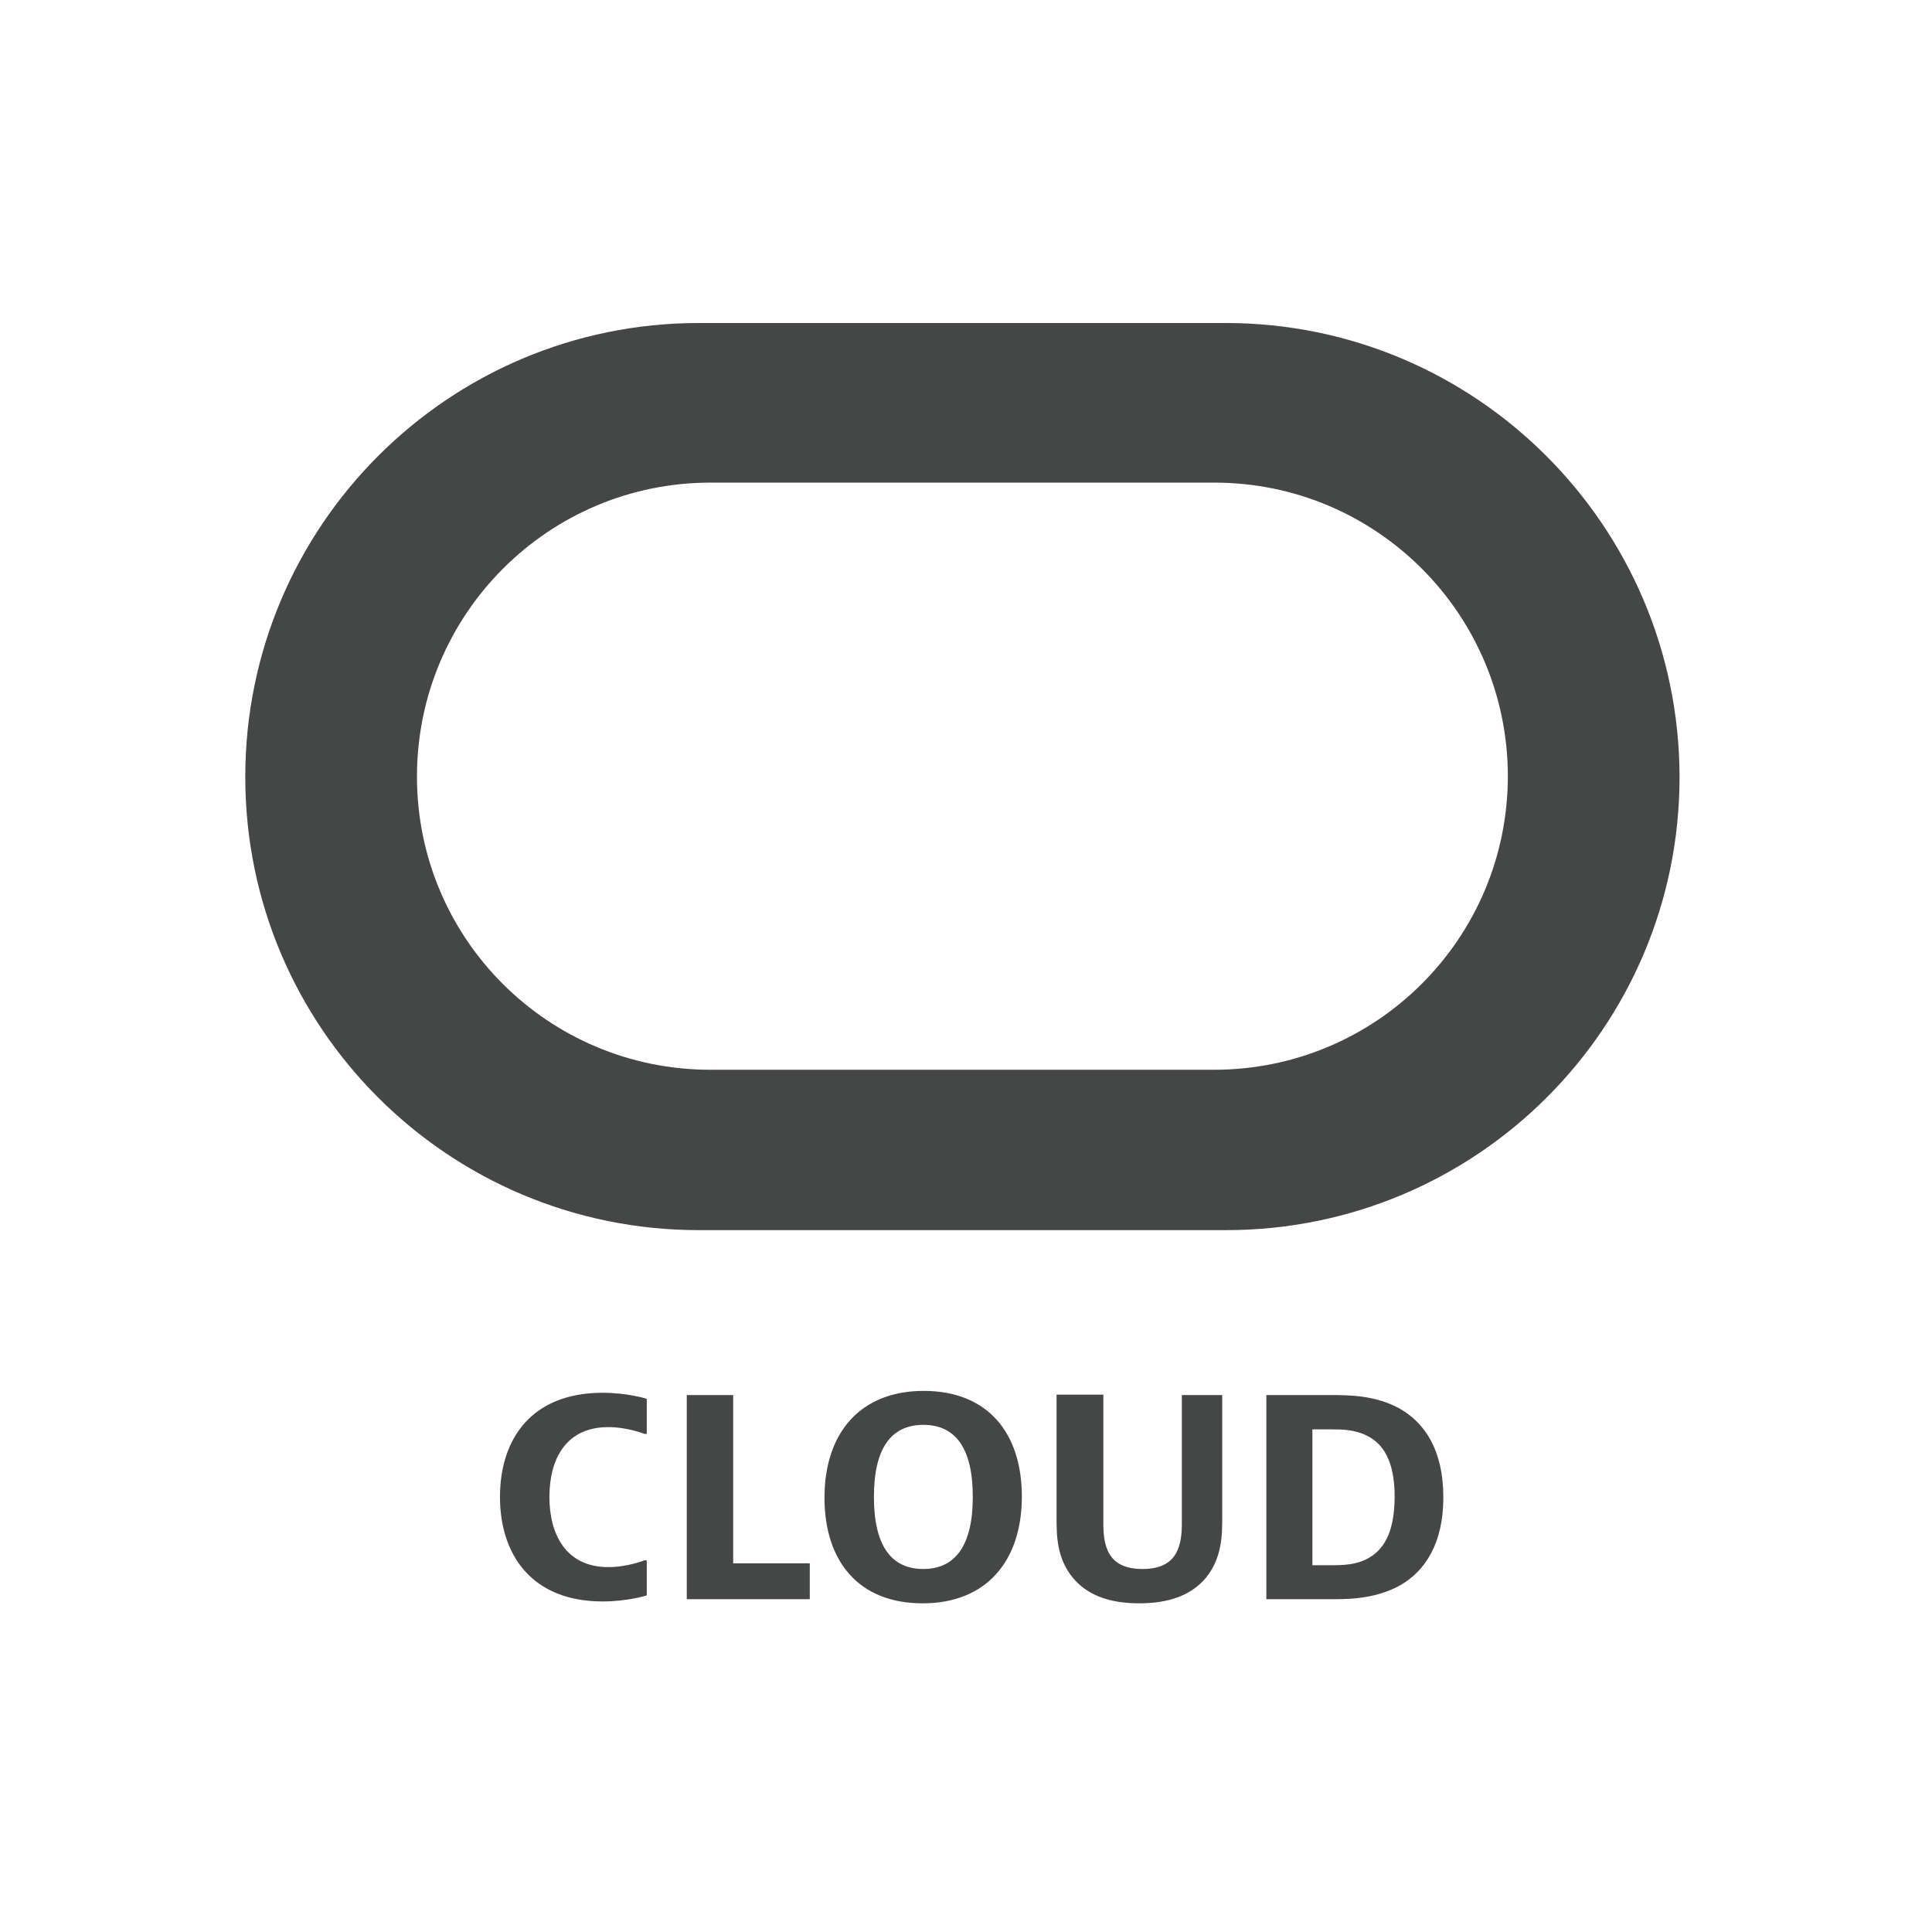 <?xml version="1.0" encoding="utf-8"?>
<!-- Generator: Adobe Illustrator 19.1.0, SVG Export Plug-In . SVG Version: 6.00 Build 0)  -->
<svg version="1.1" id="Layer_1" xmlns="http://www.w3.org/2000/svg" xmlns:xlink="http://www.w3.org/1999/xlink" x="0px" y="0px"
	 viewBox="0 0 512 512" style="enable-background:new 0 0 512 512;" xml:space="preserve">
<path fill="#454646" class="st0" d="M132.5,396.7c0,15.3,8.4,27.7,27.2,27.7c6.7,0,11.7-1.6,11.7-1.6v-9.3h-0.6c0,0-4.5,1.8-9.6,1.8
	c-11.1,0-15.6-8.5-15.6-18.6c0-10.2,4.5-18.5,15.6-18.5c5.1,0,9.6,1.8,9.6,1.8h0.6v-9.3c0,0-5-1.6-11.7-1.6
	C140.8,369.1,132.5,381.4,132.5,396.7z M194.3,369.7H182v54.1h32.6v-9.5h-20.3V369.7z M244.8,368.6c-16.8,0-26.3,11.1-26.3,28.3
	c0,16.8,9,28,26,28c16.8,0,26.3-11.1,26.3-28.3C270.8,379.8,261.8,368.6,244.8,368.6z M244.7,415.8c-8.6,0-13.1-6.3-13.1-19.1
	s4.5-19.1,13.1-19.1c8.6,0,13.1,6.3,13.1,19.1S253.2,415.8,244.7,415.8z M324.8,85.6H185.2C118.8,85.6,65,139.5,65,205.9
	S118.8,326,185.2,326h139.7c66.4,0,120.2-53.7,120.2-120.1C445,139.5,391.2,85.6,324.8,85.6z M321.7,283.5H188.3
	c-43,0-77.8-34.7-77.8-77.7s34.8-77.9,77.8-77.9h133.5c43,0,77.8,34.9,77.8,77.9C399.5,248.8,364.7,283.5,321.7,283.5z M313.2,403.9
	c0,6.7-1.9,11.9-10.4,11.9c-8.6,0-10.4-5.2-10.4-11.9v-34.3H280V402c0,4.8,0,10.9,4.3,16.1c3.7,4.5,9.5,6.8,17.6,6.8
	c7.8,0,13.8-2.1,17.7-6.8c4.3-5.3,4.3-11.4,4.3-16.1v-32.3h-10.7V403.9z M371.3,373.5c-6.6-3.8-13.8-3.8-19.2-3.8h-16.5v54.1H352
	c3.8,0,12,0.3,19.1-3.7c6.6-3.8,11.4-11.1,11.4-23.3C382.5,384.2,377.5,377.2,371.3,373.5z M362.7,412.9c-3.2,1.8-6.6,1.9-9.9,1.9
	h-5v-36h5c2.7,0,6.3,0,9.7,1.8c5.2,2.7,7.1,8.5,7.1,16.2C369.5,404.7,367.6,410.1,362.7,412.9z"/>
</svg>
